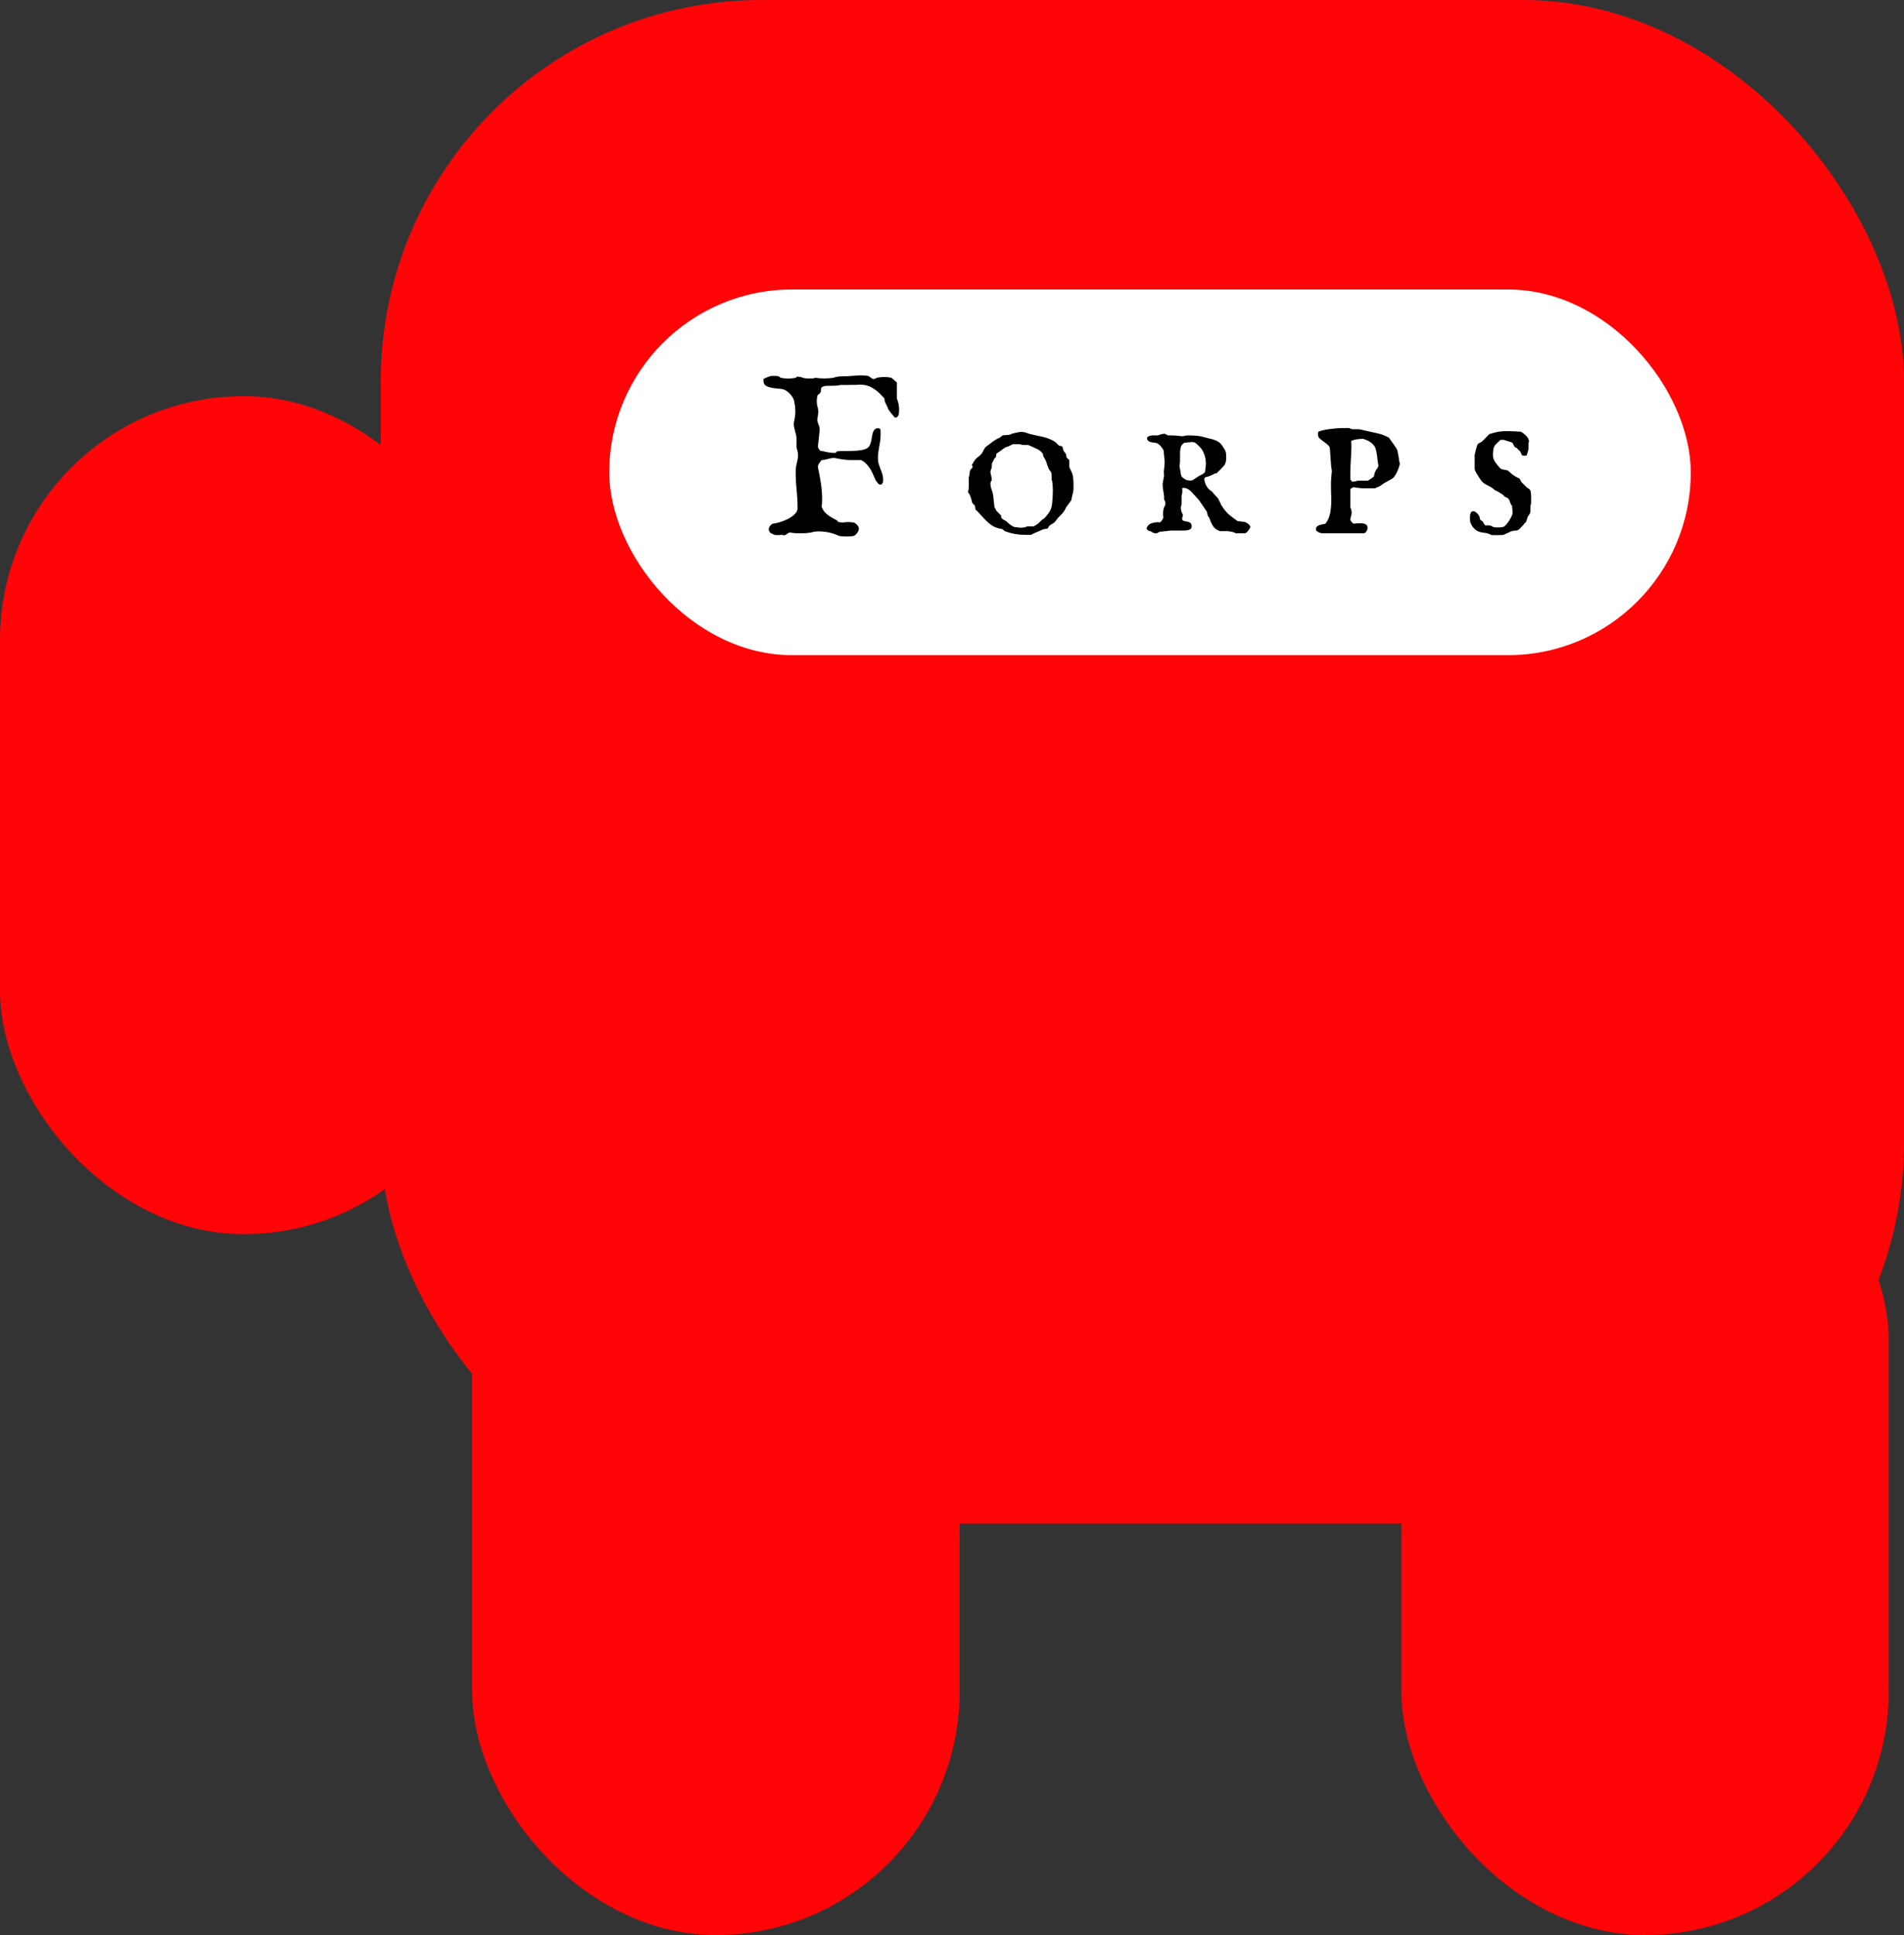 <svg width="125" height="127" viewBox="0 0 125 127" fill="none" xmlns="http://www.w3.org/2000/svg">
<rect x="0" y="0" width="125" height="127" fill="#333333" stroke="none"/>
<rect x="25" width="100" height="100" rx="25" fill="#FF0508"/>
<rect x="40" y="19" width="71" height="24" rx="12" fill="white"/>
<path d="M58.068 26.152L57.709 25.779C57.587 25.671 57.473 25.584 57.365 25.515C57.263 25.447 57.16 25.393 57.058 25.354C56.955 25.31 56.85 25.281 56.743 25.266C56.64 25.252 56.525 25.244 56.398 25.244C56.355 25.244 56.328 25.249 56.318 25.259C56.186 25.259 56.081 25.259 56.003 25.259C55.93 25.259 55.873 25.259 55.834 25.259C55.795 25.259 55.769 25.261 55.754 25.266C55.744 25.266 55.739 25.266 55.739 25.266H55.175C55.092 25.291 55.007 25.305 54.919 25.31C54.831 25.315 54.746 25.317 54.663 25.317C54.477 25.317 54.335 25.32 54.238 25.325C54.145 25.33 54.069 25.349 54.011 25.383C53.957 25.403 53.925 25.43 53.916 25.464C53.906 25.493 53.901 25.52 53.901 25.544C53.901 25.647 53.886 25.723 53.857 25.771C53.833 25.815 53.779 25.864 53.696 25.918C53.681 25.928 53.669 25.952 53.659 25.991C53.654 26.03 53.647 26.074 53.637 26.123C53.632 26.172 53.627 26.221 53.623 26.27C53.623 26.318 53.623 26.357 53.623 26.387C53.623 26.499 53.64 26.606 53.674 26.709C53.708 26.811 53.725 26.926 53.725 27.053L53.659 27.515C53.659 27.627 53.684 27.739 53.732 27.852C53.786 27.964 53.813 28.086 53.813 28.218L53.696 29.309C53.696 29.353 53.715 29.404 53.754 29.463C53.794 29.517 53.825 29.558 53.85 29.587C54.001 29.607 54.155 29.636 54.311 29.675C54.467 29.709 54.621 29.727 54.773 29.727C54.807 29.727 54.836 29.724 54.86 29.719C54.89 29.709 54.916 29.678 54.941 29.624C54.995 29.619 55.058 29.614 55.131 29.609C55.209 29.605 55.297 29.602 55.395 29.602C55.527 29.602 55.669 29.602 55.82 29.602C55.971 29.597 56.12 29.59 56.267 29.58C56.413 29.565 56.547 29.546 56.669 29.521C56.791 29.492 56.887 29.451 56.955 29.397C57.023 29.353 57.075 29.29 57.109 29.206C57.148 29.123 57.177 29.036 57.197 28.943C57.216 28.845 57.233 28.748 57.248 28.65C57.263 28.552 57.282 28.464 57.307 28.386C57.336 28.303 57.375 28.237 57.424 28.189C57.477 28.135 57.553 28.108 57.651 28.108C57.68 28.108 57.707 28.113 57.731 28.123C57.761 28.132 57.788 28.164 57.812 28.218V28.525C57.812 28.76 57.788 28.984 57.739 29.199C57.714 29.37 57.69 29.526 57.666 29.668C57.646 29.805 57.636 29.944 57.636 30.085C57.636 30.207 57.653 30.327 57.688 30.444C57.727 30.557 57.766 30.669 57.805 30.781C57.849 30.889 57.888 30.998 57.922 31.111C57.961 31.223 57.98 31.338 57.98 31.455C57.98 31.528 57.978 31.584 57.973 31.623C57.973 31.658 57.963 31.68 57.944 31.689C57.919 31.729 57.902 31.758 57.893 31.777C57.883 31.797 57.856 31.807 57.812 31.807C57.739 31.807 57.683 31.78 57.644 31.726C57.609 31.672 57.565 31.619 57.512 31.565L57.409 31.338C57.355 31.221 57.304 31.108 57.255 31.001C57.206 30.894 57.148 30.794 57.08 30.701C57.016 30.603 56.94 30.513 56.852 30.43C56.77 30.342 56.667 30.264 56.545 30.195H56.215C56.044 30.195 55.869 30.193 55.688 30.188C55.507 30.178 55.351 30.161 55.219 30.137L54.773 30.056C54.645 30.056 54.506 30.078 54.355 30.122C54.209 30.166 54.069 30.19 53.938 30.195C53.894 30.249 53.842 30.317 53.784 30.4C53.725 30.479 53.696 30.564 53.696 30.657C53.774 31.018 53.84 31.375 53.894 31.726C53.947 32.073 53.974 32.422 53.974 32.773C53.974 32.94 53.969 33.052 53.959 33.11C53.955 33.164 53.947 33.208 53.938 33.242C53.977 33.359 54.03 33.464 54.099 33.557C54.172 33.645 54.255 33.726 54.348 33.799C54.44 33.867 54.538 33.931 54.641 33.989C54.743 34.048 54.843 34.102 54.941 34.15C54.946 34.15 54.96 34.165 54.985 34.194C55.014 34.224 55.029 34.243 55.029 34.253C55.048 34.263 55.092 34.273 55.161 34.282C55.229 34.287 55.273 34.29 55.292 34.29C55.331 34.29 55.363 34.29 55.388 34.29C55.417 34.29 55.449 34.285 55.483 34.275C55.522 34.27 55.554 34.268 55.578 34.268C55.607 34.268 55.639 34.268 55.673 34.268C55.708 34.268 55.744 34.268 55.783 34.268C55.822 34.268 55.856 34.27 55.886 34.275C55.92 34.285 55.952 34.29 55.981 34.29C56.015 34.29 56.047 34.29 56.076 34.29C56.101 34.314 56.13 34.338 56.164 34.363C56.203 34.387 56.237 34.416 56.267 34.451C56.301 34.485 56.328 34.522 56.347 34.56C56.372 34.6 56.384 34.644 56.384 34.692C56.384 34.746 56.372 34.802 56.347 34.861C56.323 34.915 56.289 34.966 56.245 35.015C56.206 35.068 56.162 35.11 56.113 35.139C56.064 35.173 56.015 35.19 55.966 35.19H55.952C55.898 35.2 55.837 35.205 55.769 35.205C55.705 35.21 55.649 35.212 55.6 35.212C55.532 35.212 55.466 35.21 55.402 35.205C55.344 35.205 55.266 35.2 55.168 35.19L55.029 35.154C54.946 35.11 54.853 35.071 54.751 35.037C54.648 35.002 54.541 34.973 54.428 34.949C54.321 34.924 54.211 34.907 54.099 34.898C53.991 34.883 53.891 34.876 53.798 34.876C53.696 34.876 53.608 34.88 53.535 34.89C53.461 34.895 53.364 34.915 53.242 34.949C53.129 34.968 53.012 34.983 52.89 34.993C52.773 34.998 52.658 35 52.546 35C52.419 35 52.299 34.998 52.187 34.993C52.08 34.983 51.962 34.968 51.835 34.949C51.777 34.968 51.721 35 51.667 35.044C51.618 35.088 51.552 35.12 51.469 35.139C51.435 35.129 51.403 35.12 51.374 35.11C51.35 35.105 51.32 35.102 51.286 35.102C51.262 35.112 51.225 35.117 51.176 35.117H50.898C50.786 35.078 50.693 35.039 50.62 35C50.551 34.961 50.5 34.885 50.466 34.773C50.466 34.617 50.546 34.485 50.708 34.377C50.825 34.368 50.976 34.336 51.162 34.282C51.352 34.228 51.535 34.158 51.711 34.07C51.887 33.982 52.038 33.877 52.165 33.755C52.297 33.633 52.363 33.498 52.363 33.352C52.363 33.093 52.355 32.871 52.341 32.685C52.331 32.495 52.316 32.312 52.297 32.136C52.282 31.96 52.268 31.777 52.253 31.587C52.243 31.392 52.238 31.157 52.238 30.884C52.238 30.801 52.246 30.72 52.26 30.642C52.28 30.559 52.297 30.479 52.312 30.4C52.331 30.317 52.348 30.237 52.363 30.159C52.382 30.076 52.392 29.993 52.392 29.91C52.392 29.895 52.39 29.875 52.385 29.851C52.385 29.827 52.385 29.802 52.385 29.778C52.385 29.748 52.382 29.724 52.377 29.705C52.377 29.68 52.377 29.668 52.377 29.668L52.29 29.346V28.782C52.29 28.699 52.28 28.616 52.26 28.533C52.241 28.45 52.219 28.367 52.194 28.284C52.175 28.201 52.155 28.12 52.136 28.042C52.121 27.959 52.114 27.878 52.114 27.8C52.114 27.781 52.116 27.749 52.121 27.705C52.131 27.656 52.141 27.622 52.15 27.602C52.17 27.505 52.185 27.407 52.194 27.31C52.209 27.207 52.216 27.105 52.216 27.002C52.216 26.904 52.211 26.809 52.202 26.716C52.192 26.619 52.175 26.521 52.15 26.423C52.15 26.335 52.128 26.25 52.084 26.167C52.045 26.079 51.992 25.996 51.923 25.918C51.86 25.84 51.789 25.771 51.711 25.713C51.633 25.649 51.56 25.603 51.491 25.574C51.403 25.54 51.284 25.518 51.132 25.508C50.981 25.498 50.83 25.481 50.678 25.456C50.527 25.427 50.395 25.381 50.283 25.317C50.175 25.249 50.122 25.139 50.122 24.988V24.878C50.2 24.834 50.295 24.79 50.407 24.746C50.524 24.697 50.624 24.673 50.708 24.673H50.883C50.952 24.673 51.018 24.68 51.081 24.695C51.149 24.709 51.206 24.744 51.249 24.797C51.333 24.812 51.416 24.824 51.498 24.834C51.581 24.844 51.665 24.849 51.748 24.849C51.821 24.849 51.901 24.844 51.989 24.834C52.077 24.824 52.165 24.812 52.253 24.797C52.277 24.758 52.294 24.736 52.304 24.731C52.319 24.727 52.343 24.724 52.377 24.724C52.48 24.724 52.58 24.744 52.678 24.783C52.775 24.822 52.888 24.841 53.015 24.841H53.176C53.23 24.841 53.286 24.841 53.344 24.841C53.403 24.836 53.466 24.822 53.535 24.797C53.71 24.827 53.903 24.841 54.113 24.841C54.309 24.841 54.506 24.827 54.706 24.797C54.887 24.734 55.078 24.702 55.278 24.702C55.483 24.702 55.695 24.692 55.915 24.673C56.027 24.663 56.132 24.656 56.23 24.651C56.333 24.641 56.435 24.636 56.538 24.636C56.611 24.636 56.687 24.641 56.765 24.651C56.843 24.656 56.923 24.663 57.006 24.673C57.026 24.683 57.05 24.7 57.08 24.724C57.114 24.744 57.145 24.766 57.175 24.79C57.209 24.814 57.241 24.836 57.27 24.856C57.299 24.871 57.321 24.878 57.336 24.878C57.38 24.878 57.416 24.871 57.446 24.856C57.48 24.841 57.522 24.822 57.57 24.797C57.648 24.778 57.729 24.766 57.812 24.761C57.895 24.751 57.98 24.746 58.068 24.746C58.22 24.746 58.371 24.763 58.523 24.797C58.532 24.797 58.554 24.814 58.588 24.849C58.627 24.878 58.666 24.912 58.706 24.951C58.749 24.985 58.789 25.02 58.823 25.054C58.857 25.083 58.877 25.1 58.881 25.105V26.152C58.979 26.392 59.028 26.633 59.028 26.877C59.028 26.936 59.025 26.997 59.02 27.061C59.02 27.119 59.011 27.175 58.991 27.229C58.977 27.283 58.95 27.327 58.911 27.361C58.872 27.395 58.818 27.412 58.749 27.412C58.72 27.378 58.686 27.336 58.647 27.288C58.608 27.239 58.566 27.19 58.523 27.141C58.483 27.087 58.444 27.036 58.405 26.987C58.371 26.939 58.342 26.895 58.317 26.855C58.317 26.846 58.308 26.819 58.288 26.775C58.269 26.726 58.247 26.677 58.222 26.628C58.198 26.575 58.173 26.526 58.149 26.482C58.129 26.433 58.115 26.401 58.105 26.387C58.095 26.377 58.085 26.338 58.076 26.27C58.071 26.201 58.068 26.162 58.068 26.152ZM64.038 33.418C64.038 33.384 64.033 33.34 64.023 33.286C64.013 33.232 64.006 33.196 64.001 33.176C63.991 33.162 63.967 33.14 63.928 33.11C63.889 33.076 63.867 33.057 63.862 33.052C63.837 33.013 63.818 32.966 63.803 32.913C63.794 32.859 63.784 32.812 63.774 32.773C63.764 32.739 63.747 32.69 63.723 32.627C63.703 32.559 63.688 32.517 63.679 32.502C63.679 32.493 63.666 32.471 63.642 32.437C63.618 32.398 63.601 32.373 63.591 32.363L63.554 32.29C63.554 32.275 63.559 32.244 63.569 32.195C63.584 32.146 63.591 32.119 63.591 32.114C63.591 32.09 63.593 32.041 63.598 31.968C63.603 31.895 63.605 31.816 63.605 31.733C63.605 31.65 63.603 31.575 63.598 31.506C63.593 31.433 63.591 31.382 63.591 31.352L63.642 31.213C63.642 31.209 63.642 31.191 63.642 31.162C63.647 31.128 63.652 31.094 63.657 31.06C63.662 31.02 63.666 30.986 63.671 30.957C63.676 30.923 63.679 30.901 63.679 30.891C63.688 30.872 63.715 30.835 63.759 30.781C63.803 30.727 63.837 30.689 63.862 30.664C63.862 30.659 63.855 30.642 63.84 30.613C63.825 30.579 63.818 30.554 63.818 30.54C63.813 30.54 63.81 30.537 63.81 30.532V30.518L63.818 30.488C63.857 30.42 63.903 30.344 63.957 30.261C64.011 30.173 64.072 30.102 64.14 30.049C64.194 30 64.245 29.959 64.294 29.924C64.348 29.885 64.397 29.836 64.44 29.778C64.484 29.724 64.521 29.663 64.55 29.595C64.585 29.521 64.624 29.453 64.668 29.39C64.668 29.38 64.672 29.37 64.682 29.36C64.692 29.351 64.702 29.343 64.711 29.338C64.819 29.26 64.929 29.177 65.041 29.089C65.153 28.997 65.266 28.919 65.378 28.855C65.383 28.85 65.397 28.84 65.422 28.826C65.451 28.811 65.481 28.796 65.51 28.782C65.544 28.767 65.573 28.755 65.598 28.745C65.622 28.73 65.639 28.721 65.649 28.716L65.825 28.577C65.839 28.572 65.869 28.569 65.913 28.569C65.957 28.564 66.003 28.56 66.052 28.555C66.101 28.55 66.147 28.547 66.191 28.547C66.235 28.543 66.264 28.54 66.279 28.54C66.284 28.535 66.296 28.528 66.315 28.518C66.335 28.508 66.357 28.498 66.381 28.489C66.406 28.479 66.428 28.472 66.447 28.467C66.472 28.457 66.486 28.452 66.491 28.452C66.574 28.428 66.667 28.406 66.769 28.386C66.877 28.362 66.975 28.35 67.062 28.35C67.185 28.35 67.304 28.374 67.421 28.423C67.543 28.467 67.665 28.501 67.788 28.525C67.919 28.555 68.051 28.584 68.183 28.613C68.315 28.638 68.444 28.667 68.571 28.701C68.703 28.735 68.83 28.779 68.952 28.833C69.074 28.882 69.194 28.948 69.311 29.031C69.316 29.036 69.328 29.05 69.348 29.075C69.367 29.094 69.389 29.116 69.414 29.141C69.438 29.165 69.462 29.189 69.487 29.214C69.511 29.233 69.528 29.246 69.538 29.25C69.543 29.255 69.57 29.263 69.619 29.273C69.672 29.282 69.704 29.287 69.714 29.287C69.733 29.302 69.748 29.324 69.758 29.353C69.768 29.377 69.775 29.407 69.78 29.441C69.79 29.47 69.797 29.5 69.802 29.529C69.811 29.558 69.824 29.582 69.838 29.602C69.843 29.607 69.851 29.619 69.86 29.639C69.875 29.658 69.89 29.678 69.904 29.697C69.924 29.717 69.939 29.736 69.948 29.756C69.963 29.77 69.973 29.778 69.978 29.778L70.014 30.005C70.029 30.029 70.058 30.064 70.102 30.107C70.151 30.151 70.183 30.178 70.197 30.188V30.591C70.197 30.625 70.207 30.666 70.227 30.715C70.251 30.764 70.275 30.815 70.3 30.869C70.324 30.923 70.349 30.977 70.373 31.03C70.397 31.084 70.415 31.133 70.424 31.177C70.439 31.25 70.449 31.314 70.454 31.367C70.459 31.421 70.463 31.475 70.468 31.528C70.473 31.577 70.476 31.628 70.476 31.682C70.476 31.736 70.476 31.799 70.476 31.873V32.151C70.476 32.161 70.468 32.2 70.454 32.268C70.439 32.331 70.429 32.38 70.424 32.415C70.415 32.444 70.405 32.48 70.395 32.524C70.385 32.568 70.376 32.612 70.366 32.656C70.361 32.7 70.353 32.739 70.344 32.773C70.339 32.803 70.336 32.817 70.336 32.817C70.327 32.832 70.307 32.861 70.278 32.905C70.249 32.949 70.214 32.998 70.175 33.052C70.141 33.101 70.107 33.147 70.073 33.191C70.043 33.23 70.024 33.254 70.014 33.264C70.014 33.269 70.004 33.286 69.985 33.315C69.97 33.345 69.953 33.379 69.934 33.418C69.914 33.452 69.894 33.486 69.875 33.52C69.856 33.55 69.843 33.569 69.838 33.579C69.775 33.667 69.702 33.75 69.619 33.828C69.54 33.901 69.467 33.98 69.399 34.062C69.355 34.121 69.326 34.163 69.311 34.187C69.296 34.211 69.265 34.246 69.216 34.29C69.147 34.343 69.084 34.385 69.025 34.414C68.967 34.443 68.908 34.49 68.85 34.553C68.85 34.563 68.84 34.587 68.82 34.627C68.801 34.666 68.786 34.685 68.776 34.685C68.767 34.69 68.749 34.695 68.725 34.7C68.701 34.705 68.671 34.709 68.637 34.714C68.608 34.719 68.579 34.724 68.549 34.729C68.525 34.729 68.508 34.731 68.498 34.736C68.469 34.751 68.415 34.775 68.337 34.81C68.264 34.839 68.183 34.873 68.095 34.912C68.012 34.946 67.932 34.98 67.853 35.015C67.78 35.054 67.729 35.083 67.7 35.102H67.268C66.838 35.102 66.415 35.027 66.001 34.876L65.913 34.824C65.903 34.81 65.891 34.795 65.876 34.78C65.847 34.751 65.83 34.736 65.825 34.736C65.82 34.731 65.805 34.727 65.781 34.722C65.761 34.717 65.739 34.712 65.715 34.707C65.69 34.702 65.666 34.697 65.642 34.692C65.617 34.688 65.603 34.685 65.598 34.685C65.422 34.646 65.263 34.58 65.122 34.487C64.985 34.395 64.858 34.29 64.741 34.172C64.624 34.055 64.509 33.933 64.397 33.806C64.284 33.674 64.165 33.552 64.038 33.44V33.418ZM65.737 33.85C65.727 33.865 65.722 33.884 65.722 33.909C65.722 33.948 65.734 33.982 65.759 34.011C65.788 34.041 65.82 34.067 65.854 34.092C65.888 34.111 65.922 34.131 65.957 34.15C65.996 34.17 66.027 34.187 66.052 34.202C66.101 34.241 66.149 34.285 66.198 34.334C66.252 34.377 66.306 34.421 66.359 34.465C66.418 34.504 66.477 34.539 66.535 34.568C66.594 34.592 66.66 34.605 66.733 34.605C66.787 34.614 66.838 34.622 66.887 34.627C66.936 34.631 66.987 34.634 67.04 34.634C67.085 34.634 67.126 34.631 67.165 34.627C67.209 34.622 67.251 34.614 67.29 34.605L67.429 34.553L67.634 34.546L67.839 34.553C67.849 34.548 67.861 34.544 67.876 34.539C67.895 34.534 67.912 34.524 67.927 34.509C67.941 34.499 67.961 34.49 67.985 34.48C68.01 34.465 68.034 34.451 68.059 34.436C68.083 34.416 68.11 34.397 68.139 34.377C68.149 34.373 68.166 34.358 68.19 34.334C68.22 34.304 68.249 34.275 68.278 34.246C68.308 34.216 68.335 34.19 68.359 34.165C68.383 34.136 68.4 34.119 68.41 34.114L68.549 34.026C68.584 33.992 68.627 33.945 68.681 33.887C68.735 33.823 68.786 33.757 68.835 33.689C68.884 33.616 68.925 33.545 68.96 33.477C68.999 33.408 69.02 33.35 69.025 33.301C69.03 33.286 69.035 33.264 69.04 33.235C69.05 33.206 69.057 33.174 69.062 33.14C69.067 33.105 69.069 33.076 69.069 33.052C69.074 33.023 69.077 33.005 69.077 33.001C69.106 32.722 69.121 32.451 69.121 32.188C69.121 31.977 69.106 31.77 69.077 31.565C69.057 31.536 69.045 31.504 69.04 31.47C69.04 31.436 69.04 31.399 69.04 31.36V31.184C69.04 31.135 69.035 31.099 69.025 31.074C69.02 31.016 68.996 30.964 68.952 30.92C68.908 30.872 68.874 30.82 68.85 30.767C68.811 30.679 68.779 30.598 68.754 30.525C68.735 30.447 68.708 30.364 68.674 30.276C68.669 30.266 68.664 30.254 68.659 30.239C68.654 30.225 68.647 30.207 68.637 30.188L68.498 29.954C68.498 29.949 68.493 29.922 68.483 29.873C68.474 29.824 68.466 29.793 68.461 29.778C68.359 29.636 68.23 29.531 68.073 29.463C67.922 29.39 67.768 29.319 67.612 29.25C67.597 29.241 67.57 29.231 67.531 29.221C67.497 29.211 67.478 29.206 67.473 29.206H67.165L66.938 29.155H66.491L66.228 29.287C66.174 29.311 66.127 29.326 66.088 29.331C66.049 29.336 66.008 29.355 65.964 29.39C65.881 29.443 65.8 29.502 65.722 29.565C65.644 29.624 65.559 29.683 65.466 29.741C65.461 29.741 65.456 29.744 65.451 29.748C65.451 29.753 65.446 29.758 65.436 29.763C65.427 29.768 65.419 29.773 65.415 29.778C65.415 29.788 65.412 29.805 65.407 29.829C65.407 29.849 65.405 29.871 65.4 29.895C65.395 29.919 65.39 29.944 65.385 29.968C65.385 29.988 65.383 30 65.378 30.005L65.29 30.093C65.275 30.112 65.258 30.142 65.239 30.181C65.224 30.215 65.207 30.252 65.188 30.291C65.168 30.325 65.151 30.359 65.136 30.393C65.126 30.422 65.119 30.442 65.114 30.452V30.664C65.109 30.674 65.102 30.693 65.092 30.723C65.082 30.752 65.073 30.781 65.063 30.811C65.053 30.84 65.043 30.869 65.034 30.898C65.029 30.923 65.026 30.938 65.026 30.942V31.008L65.114 31.44C65.114 31.494 65.1 31.541 65.07 31.58C65.041 31.614 65.026 31.66 65.026 31.719C65.026 31.875 65.051 32.012 65.1 32.129C65.148 32.241 65.183 32.366 65.202 32.502L65.29 33.301L65.378 33.44C65.383 33.445 65.39 33.462 65.4 33.491C65.405 33.506 65.41 33.518 65.415 33.528L65.737 33.85ZM75.266 34.685C75.266 34.675 75.278 34.648 75.302 34.605C75.327 34.56 75.344 34.531 75.353 34.517C75.422 34.429 75.515 34.368 75.632 34.334C75.749 34.294 75.864 34.275 75.976 34.275C76.01 34.275 76.04 34.275 76.064 34.275C76.093 34.275 76.123 34.28 76.152 34.29C76.206 34.251 76.249 34.204 76.284 34.15C76.323 34.097 76.355 34.038 76.379 33.975C76.374 33.955 76.369 33.923 76.364 33.879C76.359 33.831 76.357 33.777 76.357 33.718C76.357 33.665 76.359 33.613 76.364 33.565C76.369 33.511 76.374 33.474 76.379 33.455C76.389 33.377 76.413 33.306 76.452 33.242C76.491 33.179 76.511 33.105 76.511 33.023V32.956L76.423 32.781V32.568C76.408 32.437 76.389 32.305 76.364 32.173C76.34 32.036 76.328 31.897 76.328 31.755L76.423 31.221L76.408 30.942C76.408 30.923 76.408 30.903 76.408 30.884C76.408 30.859 76.413 30.837 76.423 30.818C76.433 30.74 76.44 30.662 76.445 30.584C76.455 30.505 76.46 30.427 76.46 30.349C76.46 30.271 76.455 30.195 76.445 30.122C76.44 30.044 76.433 29.963 76.423 29.88C76.413 29.827 76.408 29.77 76.408 29.712C76.413 29.648 76.403 29.59 76.379 29.536C76.34 29.463 76.293 29.395 76.24 29.331C76.186 29.263 76.127 29.204 76.064 29.155C76.005 29.106 75.942 29.077 75.874 29.067C75.805 29.053 75.734 29.043 75.661 29.038C75.593 29.028 75.527 29.011 75.463 28.987C75.405 28.962 75.356 28.914 75.317 28.84C75.312 28.835 75.31 28.828 75.31 28.818C75.305 28.814 75.302 28.804 75.302 28.789C75.302 28.745 75.314 28.711 75.339 28.686C75.368 28.657 75.4 28.635 75.434 28.621C75.473 28.606 75.515 28.596 75.559 28.591C75.603 28.586 75.639 28.581 75.668 28.577H75.976C76.044 28.567 76.115 28.547 76.189 28.518C76.267 28.489 76.345 28.474 76.423 28.474C76.433 28.474 76.45 28.474 76.474 28.474C76.499 28.474 76.511 28.479 76.511 28.489C76.516 28.489 76.543 28.503 76.591 28.533C76.64 28.562 76.672 28.577 76.686 28.577H76.987L77.47 28.613C77.48 28.623 77.499 28.628 77.529 28.628C77.563 28.628 77.585 28.628 77.595 28.628C77.673 28.628 77.736 28.621 77.785 28.606C77.839 28.586 77.907 28.577 77.99 28.577C78.166 28.577 78.347 28.584 78.532 28.599C78.718 28.613 78.901 28.648 79.082 28.701C79.199 28.735 79.311 28.765 79.418 28.789C79.526 28.809 79.626 28.835 79.719 28.87C79.816 28.899 79.907 28.943 79.99 29.002C80.078 29.055 80.158 29.133 80.231 29.236C80.29 29.324 80.336 29.397 80.371 29.456C80.41 29.509 80.439 29.565 80.459 29.624C80.478 29.678 80.49 29.741 80.495 29.814C80.5 29.883 80.502 29.973 80.502 30.085C80.502 30.183 80.488 30.278 80.459 30.371C80.434 30.459 80.385 30.54 80.312 30.613C80.297 30.627 80.27 30.657 80.231 30.701C80.192 30.745 80.148 30.791 80.1 30.84C80.051 30.884 80.004 30.928 79.96 30.972C79.921 31.016 79.894 31.045 79.88 31.06C79.86 31.06 79.826 31.064 79.777 31.074C79.733 31.084 79.709 31.096 79.704 31.111C79.694 31.116 79.67 31.128 79.631 31.148C79.597 31.162 79.558 31.179 79.514 31.199C79.475 31.213 79.438 31.23 79.404 31.25C79.37 31.265 79.35 31.272 79.345 31.272C79.321 31.282 79.291 31.289 79.257 31.294C79.228 31.299 79.199 31.306 79.169 31.316C79.14 31.321 79.116 31.333 79.096 31.352C79.077 31.367 79.067 31.392 79.067 31.426C79.067 31.489 79.077 31.558 79.096 31.631C79.116 31.699 79.14 31.768 79.169 31.836C79.204 31.899 79.243 31.96 79.287 32.019C79.331 32.078 79.377 32.124 79.426 32.158C79.436 32.168 79.457 32.188 79.492 32.217C79.531 32.241 79.555 32.253 79.565 32.253L79.609 32.305C79.619 32.31 79.641 32.339 79.675 32.393C79.714 32.441 79.741 32.471 79.755 32.48C79.755 32.48 79.765 32.493 79.785 32.517C79.804 32.537 79.826 32.559 79.851 32.583C79.875 32.607 79.897 32.632 79.916 32.656C79.941 32.681 79.958 32.698 79.968 32.708C79.973 32.717 79.987 32.749 80.012 32.803C80.036 32.852 80.063 32.905 80.092 32.964C80.122 33.023 80.148 33.079 80.173 33.132C80.202 33.181 80.222 33.213 80.231 33.227C80.236 33.237 80.251 33.259 80.275 33.294C80.3 33.328 80.327 33.367 80.356 33.411C80.39 33.455 80.424 33.498 80.459 33.542C80.493 33.581 80.519 33.611 80.539 33.63C80.593 33.694 80.649 33.748 80.707 33.791C80.766 33.835 80.827 33.884 80.891 33.938L81.249 34.202L81.704 34.253C81.723 34.258 81.755 34.27 81.799 34.29C81.843 34.309 81.884 34.336 81.923 34.37C81.967 34.399 82.004 34.434 82.033 34.473C82.067 34.507 82.085 34.544 82.085 34.583C82.085 34.602 82.072 34.636 82.048 34.685C82.023 34.729 81.992 34.775 81.953 34.824C81.918 34.868 81.879 34.91 81.835 34.949C81.796 34.983 81.76 35 81.726 35H81.118C81.064 34.956 80.986 34.924 80.883 34.905C80.781 34.885 80.695 34.871 80.627 34.861H80.092C79.897 34.792 79.753 34.692 79.66 34.56C79.567 34.424 79.489 34.263 79.426 34.077C79.426 34.067 79.416 34.045 79.397 34.011C79.382 33.972 79.348 33.919 79.294 33.85L79.243 33.63C79.243 33.621 79.238 33.606 79.228 33.586C79.223 33.567 79.216 33.552 79.206 33.542C79.177 33.498 79.135 33.44 79.082 33.367C79.033 33.289 78.981 33.21 78.928 33.132C78.879 33.054 78.832 32.988 78.789 32.935C78.749 32.876 78.728 32.842 78.723 32.832L78.195 32.253C78.127 32.185 78.049 32.129 77.961 32.085C77.873 32.041 77.785 32.019 77.697 32.019C77.678 32.019 77.661 32.022 77.646 32.026C77.631 32.031 77.619 32.046 77.609 32.07C77.609 32.085 77.612 32.107 77.617 32.136C77.622 32.161 77.624 32.19 77.624 32.224C77.624 32.258 77.622 32.29 77.617 32.319C77.612 32.349 77.609 32.368 77.609 32.378L77.573 32.568V33.088C77.573 33.098 77.565 33.13 77.551 33.184C77.541 33.237 77.531 33.276 77.522 33.301C77.522 33.403 77.534 33.489 77.558 33.557C77.587 33.621 77.622 33.701 77.661 33.799L77.609 34.026C77.609 34.114 77.641 34.167 77.705 34.187C77.773 34.206 77.844 34.221 77.917 34.231C77.995 34.241 78.066 34.265 78.129 34.304C78.198 34.343 78.232 34.424 78.232 34.546C78.232 34.619 78.21 34.675 78.166 34.714C78.127 34.748 78.078 34.773 78.019 34.788C77.961 34.802 77.897 34.812 77.829 34.817C77.766 34.817 77.71 34.819 77.661 34.824H76.811C76.787 34.829 76.74 34.836 76.672 34.846C76.608 34.851 76.538 34.858 76.46 34.868C76.386 34.873 76.315 34.88 76.247 34.89C76.179 34.9 76.13 34.907 76.101 34.912C76.047 34.951 76.005 34.976 75.976 34.985C75.952 34.995 75.918 35 75.874 35C75.795 35 75.732 34.985 75.683 34.956C75.639 34.927 75.588 34.895 75.529 34.861C75.524 34.861 75.502 34.858 75.463 34.853C75.424 34.844 75.4 34.834 75.39 34.824C75.371 34.81 75.344 34.785 75.31 34.751C75.28 34.712 75.266 34.69 75.266 34.685ZM77.434 30.613C77.443 30.627 77.451 30.659 77.456 30.708C77.465 30.757 77.47 30.786 77.47 30.796C77.485 30.84 77.495 30.889 77.499 30.942C77.504 30.996 77.512 31.05 77.522 31.104C77.531 31.157 77.546 31.206 77.565 31.25C77.585 31.294 77.617 31.331 77.661 31.36C77.749 31.428 77.827 31.477 77.895 31.506C77.968 31.531 78.068 31.543 78.195 31.543C78.205 31.543 78.225 31.538 78.254 31.528C78.288 31.514 78.31 31.506 78.32 31.506L78.723 31.235C78.752 31.216 78.789 31.199 78.832 31.184C78.876 31.165 78.918 31.143 78.957 31.118C78.996 31.094 79.03 31.067 79.06 31.038C79.094 31.008 79.113 30.974 79.118 30.935C79.118 30.925 79.121 30.901 79.126 30.862C79.13 30.823 79.135 30.781 79.14 30.737C79.145 30.689 79.15 30.64 79.155 30.591C79.16 30.542 79.165 30.503 79.169 30.474V30.422C79.169 30.203 79.128 29.988 79.045 29.778C78.967 29.568 78.842 29.387 78.671 29.236C78.618 29.182 78.561 29.133 78.503 29.089C78.449 29.041 78.381 29.016 78.298 29.016H78.195L77.749 29.06C77.622 29.148 77.543 29.25 77.514 29.368C77.485 29.48 77.47 29.609 77.47 29.756V30.298C77.47 30.312 77.465 30.354 77.456 30.422C77.451 30.486 77.443 30.535 77.434 30.569V30.613ZM86.391 34.758C86.391 34.67 86.413 34.605 86.457 34.56C86.506 34.517 86.562 34.485 86.626 34.465C86.694 34.441 86.762 34.424 86.831 34.414C86.904 34.404 86.967 34.39 87.021 34.37C87.177 34.165 87.28 33.931 87.329 33.667C87.377 33.403 87.402 33.135 87.402 32.861C87.402 32.681 87.397 32.505 87.387 32.334C87.382 32.163 87.38 32 87.38 31.843V31.689C87.38 31.67 87.382 31.623 87.387 31.55C87.392 31.472 87.397 31.392 87.402 31.309C87.412 31.221 87.419 31.14 87.424 31.067C87.434 30.989 87.439 30.94 87.439 30.92C87.439 30.906 87.434 30.874 87.424 30.825C87.419 30.776 87.412 30.725 87.402 30.671C87.397 30.618 87.392 30.566 87.387 30.518C87.382 30.469 87.38 30.437 87.38 30.422C87.375 30.388 87.37 30.322 87.365 30.225C87.36 30.122 87.353 30.015 87.343 29.902C87.338 29.785 87.331 29.678 87.321 29.58C87.311 29.477 87.304 29.404 87.299 29.36C87.246 29.268 87.175 29.189 87.087 29.126C87.004 29.058 86.921 28.994 86.838 28.936C86.755 28.877 86.682 28.818 86.618 28.76C86.56 28.696 86.53 28.623 86.53 28.54V28.452C86.53 28.418 86.533 28.389 86.538 28.364C86.547 28.335 86.569 28.318 86.603 28.313C86.735 28.269 86.879 28.232 87.036 28.203C87.192 28.174 87.351 28.152 87.512 28.137C87.673 28.118 87.829 28.105 87.981 28.101C88.137 28.096 88.281 28.093 88.413 28.093H88.566C88.586 28.103 88.625 28.12 88.684 28.145C88.742 28.164 88.776 28.174 88.786 28.174H89.204C89.213 28.174 89.233 28.176 89.262 28.181C89.296 28.186 89.331 28.193 89.365 28.203C89.404 28.208 89.44 28.215 89.475 28.225C89.509 28.235 89.536 28.242 89.555 28.247C89.824 28.311 90.1 28.372 90.383 28.43C90.671 28.489 90.939 28.589 91.189 28.73C91.208 28.755 91.24 28.801 91.284 28.87C91.332 28.933 91.384 29.004 91.438 29.082C91.491 29.155 91.54 29.226 91.584 29.294C91.633 29.363 91.667 29.412 91.686 29.441C91.691 29.451 91.701 29.475 91.716 29.514C91.735 29.548 91.745 29.57 91.745 29.58C91.75 29.595 91.757 29.636 91.767 29.705C91.782 29.768 91.796 29.841 91.811 29.924C91.826 30.002 91.838 30.083 91.848 30.166C91.862 30.244 91.872 30.305 91.877 30.349C91.877 30.354 91.879 30.359 91.884 30.364C91.894 30.373 91.899 30.386 91.899 30.4C91.899 30.459 91.882 30.54 91.848 30.642C91.818 30.74 91.779 30.84 91.731 30.942C91.686 31.045 91.635 31.14 91.577 31.228C91.518 31.316 91.462 31.377 91.408 31.411C91.394 31.421 91.359 31.44 91.306 31.47C91.257 31.499 91.203 31.528 91.144 31.558C91.091 31.587 91.04 31.616 90.991 31.645C90.947 31.67 90.92 31.685 90.91 31.689C90.9 31.694 90.881 31.706 90.852 31.726C90.822 31.746 90.79 31.768 90.756 31.792C90.727 31.816 90.698 31.838 90.668 31.858C90.639 31.877 90.62 31.89 90.61 31.895C90.605 31.899 90.593 31.907 90.573 31.916C90.554 31.921 90.532 31.929 90.507 31.939C90.488 31.948 90.468 31.958 90.449 31.968C90.429 31.973 90.419 31.975 90.419 31.975C90.4 31.98 90.373 31.992 90.339 32.012C90.305 32.026 90.285 32.039 90.28 32.048H89.885C89.782 32.048 89.692 32.048 89.614 32.048C89.536 32.048 89.457 32.046 89.379 32.041C89.301 32.036 89.221 32.029 89.138 32.019C89.055 32.009 88.957 31.995 88.845 31.975C88.806 31.99 88.774 32.007 88.749 32.026C88.686 32.06 88.654 32.09 88.654 32.114V33.315C88.693 33.379 88.715 33.435 88.72 33.484C88.73 33.533 88.735 33.591 88.735 33.66C88.735 33.743 88.72 33.821 88.691 33.894C88.666 33.967 88.654 34.045 88.654 34.128V34.15C88.669 34.175 88.701 34.214 88.749 34.268C88.803 34.321 88.835 34.355 88.845 34.37C88.903 34.37 88.972 34.365 89.05 34.355C89.133 34.346 89.216 34.341 89.299 34.341C89.426 34.341 89.538 34.36 89.636 34.399C89.733 34.438 89.782 34.524 89.782 34.656C89.782 34.724 89.755 34.8 89.702 34.883C89.653 34.961 89.587 35 89.504 35H86.809C86.789 35 86.755 34.995 86.706 34.985C86.662 34.971 86.616 34.954 86.567 34.934C86.523 34.91 86.481 34.883 86.442 34.853C86.408 34.824 86.391 34.792 86.391 34.758ZM88.654 31.477C88.664 31.492 88.684 31.516 88.713 31.55C88.747 31.584 88.772 31.606 88.786 31.616H88.823H88.845C88.855 31.616 88.874 31.614 88.903 31.609C88.933 31.599 88.964 31.592 88.999 31.587C89.033 31.577 89.064 31.57 89.094 31.565C89.123 31.555 89.143 31.55 89.152 31.55H89.277H89.694H89.782C89.797 31.55 89.824 31.538 89.863 31.514C89.902 31.489 89.943 31.462 89.987 31.433C90.031 31.404 90.073 31.375 90.112 31.345C90.156 31.311 90.185 31.284 90.2 31.265C90.205 31.26 90.21 31.245 90.214 31.221C90.219 31.191 90.224 31.162 90.229 31.133C90.239 31.099 90.246 31.067 90.251 31.038C90.261 31.008 90.27 30.991 90.28 30.986C90.29 30.942 90.305 30.903 90.324 30.869C90.349 30.835 90.373 30.803 90.397 30.774C90.422 30.74 90.444 30.706 90.463 30.671C90.483 30.632 90.493 30.588 90.493 30.54C90.493 30.52 90.488 30.496 90.478 30.466C90.473 30.452 90.471 30.437 90.471 30.422C90.466 30.364 90.456 30.288 90.441 30.195C90.432 30.098 90.419 30 90.405 29.902C90.39 29.805 90.376 29.719 90.361 29.646C90.346 29.573 90.336 29.529 90.332 29.514C90.307 29.412 90.266 29.324 90.207 29.25C90.153 29.172 90.087 29.106 90.009 29.053C89.936 28.994 89.856 28.945 89.768 28.906C89.68 28.867 89.592 28.833 89.504 28.804H89.453C89.345 28.804 89.223 28.814 89.086 28.833C88.955 28.848 88.828 28.884 88.706 28.943C88.715 29.006 88.72 29.067 88.72 29.126C88.72 29.185 88.72 29.246 88.72 29.309C88.72 29.597 88.708 29.883 88.684 30.166C88.664 30.444 88.654 30.735 88.654 31.038V31.477ZM96.506 33.96C96.506 33.916 96.508 33.872 96.513 33.828C96.518 33.779 96.528 33.735 96.543 33.696C96.557 33.652 96.577 33.618 96.601 33.594C96.63 33.569 96.667 33.557 96.711 33.557H96.769C96.853 33.586 96.923 33.633 96.982 33.696C97.045 33.755 97.094 33.826 97.128 33.909L97.165 34.084C97.175 34.094 97.189 34.111 97.209 34.136C97.233 34.155 97.253 34.17 97.268 34.18L97.341 34.224C97.351 34.233 97.368 34.265 97.392 34.319C97.416 34.368 97.434 34.397 97.443 34.407C97.453 34.412 97.468 34.426 97.487 34.451C97.507 34.47 97.522 34.485 97.531 34.495C97.556 34.485 97.58 34.48 97.605 34.48C97.634 34.48 97.661 34.48 97.685 34.48C97.739 34.48 97.795 34.487 97.853 34.502C97.917 34.517 97.971 34.544 98.015 34.583C98.068 34.592 98.122 34.602 98.176 34.612C98.23 34.617 98.286 34.619 98.344 34.619C98.398 34.619 98.454 34.617 98.513 34.612C98.571 34.602 98.63 34.592 98.689 34.583C98.737 34.573 98.796 34.529 98.864 34.451C98.938 34.373 99.006 34.285 99.069 34.187C99.133 34.084 99.186 33.987 99.231 33.894C99.279 33.796 99.304 33.726 99.304 33.682V33.594C99.304 33.574 99.301 33.545 99.296 33.506C99.291 33.462 99.287 33.418 99.282 33.374C99.282 33.33 99.279 33.294 99.274 33.264C99.269 33.23 99.267 33.208 99.267 33.198C99.257 33.193 99.24 33.174 99.216 33.14C99.191 33.101 99.179 33.074 99.179 33.059C99.16 33.03 99.145 32.996 99.135 32.956C99.126 32.917 99.113 32.881 99.099 32.847C99.084 32.808 99.064 32.773 99.04 32.744C99.02 32.715 98.991 32.69 98.952 32.671C98.942 32.661 98.918 32.651 98.879 32.642C98.845 32.632 98.828 32.624 98.828 32.62C98.818 32.62 98.793 32.6 98.754 32.561C98.715 32.522 98.693 32.498 98.689 32.488C98.679 32.478 98.662 32.466 98.637 32.451C98.613 32.432 98.586 32.415 98.557 32.4C98.527 32.38 98.501 32.363 98.476 32.349C98.452 32.334 98.432 32.322 98.418 32.312C98.413 32.307 98.395 32.297 98.366 32.283C98.342 32.268 98.315 32.253 98.286 32.239C98.256 32.224 98.227 32.212 98.198 32.202C98.173 32.188 98.159 32.178 98.154 32.173C98.139 32.163 98.107 32.141 98.059 32.107C98.01 32.068 97.983 32.044 97.978 32.034C97.876 31.965 97.785 31.914 97.707 31.88C97.634 31.841 97.565 31.804 97.502 31.77C97.439 31.731 97.377 31.685 97.319 31.631C97.26 31.572 97.197 31.487 97.128 31.375C97.114 31.345 97.092 31.309 97.062 31.265C97.033 31.216 97.004 31.169 96.975 31.125C96.945 31.077 96.918 31.033 96.894 30.994C96.874 30.955 96.862 30.93 96.857 30.92C96.853 30.911 96.843 30.884 96.828 30.84C96.818 30.796 96.814 30.764 96.814 30.745V29.858C96.814 29.854 96.818 29.831 96.828 29.793C96.838 29.748 96.85 29.697 96.865 29.639C96.879 29.58 96.894 29.521 96.909 29.463C96.928 29.404 96.943 29.358 96.953 29.324C96.967 29.255 96.984 29.206 97.004 29.177C97.028 29.143 97.055 29.116 97.085 29.097C97.114 29.077 97.145 29.06 97.18 29.045C97.219 29.031 97.26 29.006 97.304 28.972C97.319 28.957 97.348 28.928 97.392 28.884C97.436 28.84 97.482 28.794 97.531 28.745C97.58 28.691 97.626 28.643 97.67 28.599C97.714 28.555 97.741 28.525 97.751 28.511C97.78 28.486 97.827 28.469 97.89 28.459C97.954 28.445 97.995 28.433 98.015 28.423C98.161 28.379 98.303 28.347 98.439 28.328C98.576 28.308 98.723 28.298 98.879 28.298H99.091C99.121 28.298 99.169 28.301 99.238 28.306C99.311 28.306 99.387 28.308 99.465 28.313C99.543 28.318 99.616 28.323 99.685 28.328C99.758 28.328 99.809 28.33 99.838 28.335C99.882 28.35 99.934 28.381 99.992 28.43C100.056 28.474 100.117 28.525 100.175 28.584C100.234 28.643 100.283 28.706 100.322 28.774C100.361 28.843 100.38 28.909 100.38 28.972C100.375 28.977 100.368 29.004 100.358 29.053C100.349 29.102 100.344 29.133 100.344 29.148V29.5C100.339 29.509 100.332 29.531 100.322 29.565C100.317 29.595 100.31 29.629 100.3 29.668C100.29 29.707 100.278 29.746 100.263 29.785C100.253 29.819 100.246 29.844 100.241 29.858C100.236 29.883 100.222 29.898 100.197 29.902C100.178 29.907 100.156 29.91 100.131 29.91H99.978C99.953 29.9 99.931 29.883 99.912 29.858C99.897 29.829 99.882 29.8 99.868 29.77C99.853 29.741 99.841 29.714 99.831 29.69C99.821 29.661 99.811 29.639 99.802 29.624C99.792 29.619 99.777 29.607 99.758 29.587C99.738 29.568 99.716 29.546 99.692 29.521C99.672 29.497 99.65 29.475 99.626 29.456C99.606 29.431 99.592 29.412 99.582 29.397C99.577 29.397 99.56 29.395 99.531 29.39C99.506 29.38 99.492 29.37 99.487 29.36C99.457 29.346 99.436 29.326 99.421 29.302C99.406 29.273 99.392 29.243 99.377 29.214C99.367 29.185 99.353 29.155 99.333 29.126C99.318 29.097 99.296 29.07 99.267 29.045C99.248 29.041 99.213 29.028 99.165 29.009C99.116 28.989 99.062 28.972 99.003 28.957C98.945 28.938 98.889 28.921 98.835 28.906C98.781 28.887 98.745 28.875 98.725 28.87H98.505C98.491 28.884 98.466 28.909 98.432 28.943C98.398 28.972 98.361 29.006 98.322 29.045C98.283 29.084 98.247 29.121 98.212 29.155C98.183 29.185 98.164 29.206 98.154 29.221C98.09 29.304 98.051 29.407 98.037 29.529C98.022 29.651 98.015 29.761 98.015 29.858C98.015 29.941 98.024 30.017 98.044 30.085C98.068 30.154 98.098 30.22 98.132 30.283C98.171 30.347 98.215 30.408 98.264 30.466C98.312 30.525 98.364 30.588 98.418 30.657C98.461 30.715 98.508 30.757 98.557 30.781C98.61 30.801 98.664 30.815 98.718 30.825C98.776 30.835 98.832 30.845 98.886 30.855C98.94 30.864 98.991 30.886 99.04 30.92C99.045 30.925 99.06 30.94 99.084 30.964C99.113 30.989 99.143 31.013 99.172 31.038C99.201 31.062 99.228 31.086 99.252 31.111C99.282 31.13 99.299 31.143 99.304 31.148C99.314 31.157 99.331 31.172 99.355 31.191C99.384 31.206 99.414 31.223 99.443 31.243C99.472 31.257 99.499 31.274 99.523 31.294C99.553 31.309 99.572 31.318 99.582 31.323C99.592 31.333 99.621 31.35 99.67 31.375C99.719 31.394 99.751 31.406 99.765 31.411C99.765 31.421 99.772 31.438 99.787 31.462C99.802 31.487 99.836 31.548 99.89 31.645L100.241 31.997L100.38 32.085C100.449 32.139 100.488 32.214 100.498 32.312C100.512 32.41 100.52 32.502 100.52 32.59V33.059C100.495 33.103 100.48 33.149 100.476 33.198C100.476 33.242 100.476 33.286 100.476 33.33V33.557C100.476 33.577 100.468 33.608 100.454 33.652C100.439 33.696 100.429 33.723 100.424 33.733C100.424 33.738 100.417 33.75 100.402 33.77C100.393 33.784 100.38 33.801 100.366 33.821C100.351 33.84 100.336 33.86 100.322 33.879C100.307 33.894 100.297 33.904 100.292 33.909C100.288 33.923 100.28 33.955 100.271 34.004C100.261 34.053 100.251 34.08 100.241 34.084L100.205 34.224C100.19 34.243 100.161 34.277 100.117 34.326C100.078 34.375 100.034 34.426 99.985 34.48C99.936 34.529 99.89 34.575 99.846 34.619C99.807 34.663 99.78 34.692 99.765 34.707C99.751 34.722 99.726 34.741 99.692 34.766C99.658 34.785 99.636 34.8 99.626 34.81C99.616 34.81 99.597 34.812 99.567 34.817C99.538 34.817 99.504 34.819 99.465 34.824C99.431 34.829 99.397 34.834 99.362 34.839C99.333 34.844 99.314 34.846 99.304 34.846C99.245 34.861 99.186 34.883 99.128 34.912C99.069 34.937 99.011 34.963 98.952 34.993C98.894 35.022 98.835 35.049 98.776 35.073C98.718 35.098 98.657 35.112 98.593 35.117C98.588 35.117 98.544 35.117 98.461 35.117C98.378 35.122 98.31 35.124 98.256 35.124L97.927 35.117C97.907 35.107 97.868 35.09 97.81 35.066C97.756 35.046 97.722 35.032 97.707 35.022C97.648 35.002 97.587 34.988 97.524 34.978C97.465 34.968 97.404 34.961 97.341 34.956C97.282 34.946 97.224 34.934 97.165 34.919C97.106 34.905 97.048 34.88 96.989 34.846C96.931 34.817 96.872 34.775 96.814 34.722C96.755 34.663 96.701 34.6 96.652 34.531C96.608 34.463 96.572 34.392 96.543 34.319C96.518 34.241 96.506 34.167 96.506 34.099V33.96Z" fill="black"/>
<rect y="26" width="32" height="55" rx="16" fill="#FF0508"/>
<rect x="31" y="72" width="32" height="55" rx="16" fill="#FF0508"/>
<rect x="92" y="72" width="32" height="55" rx="16" fill="#FF0508"/>
</svg>
